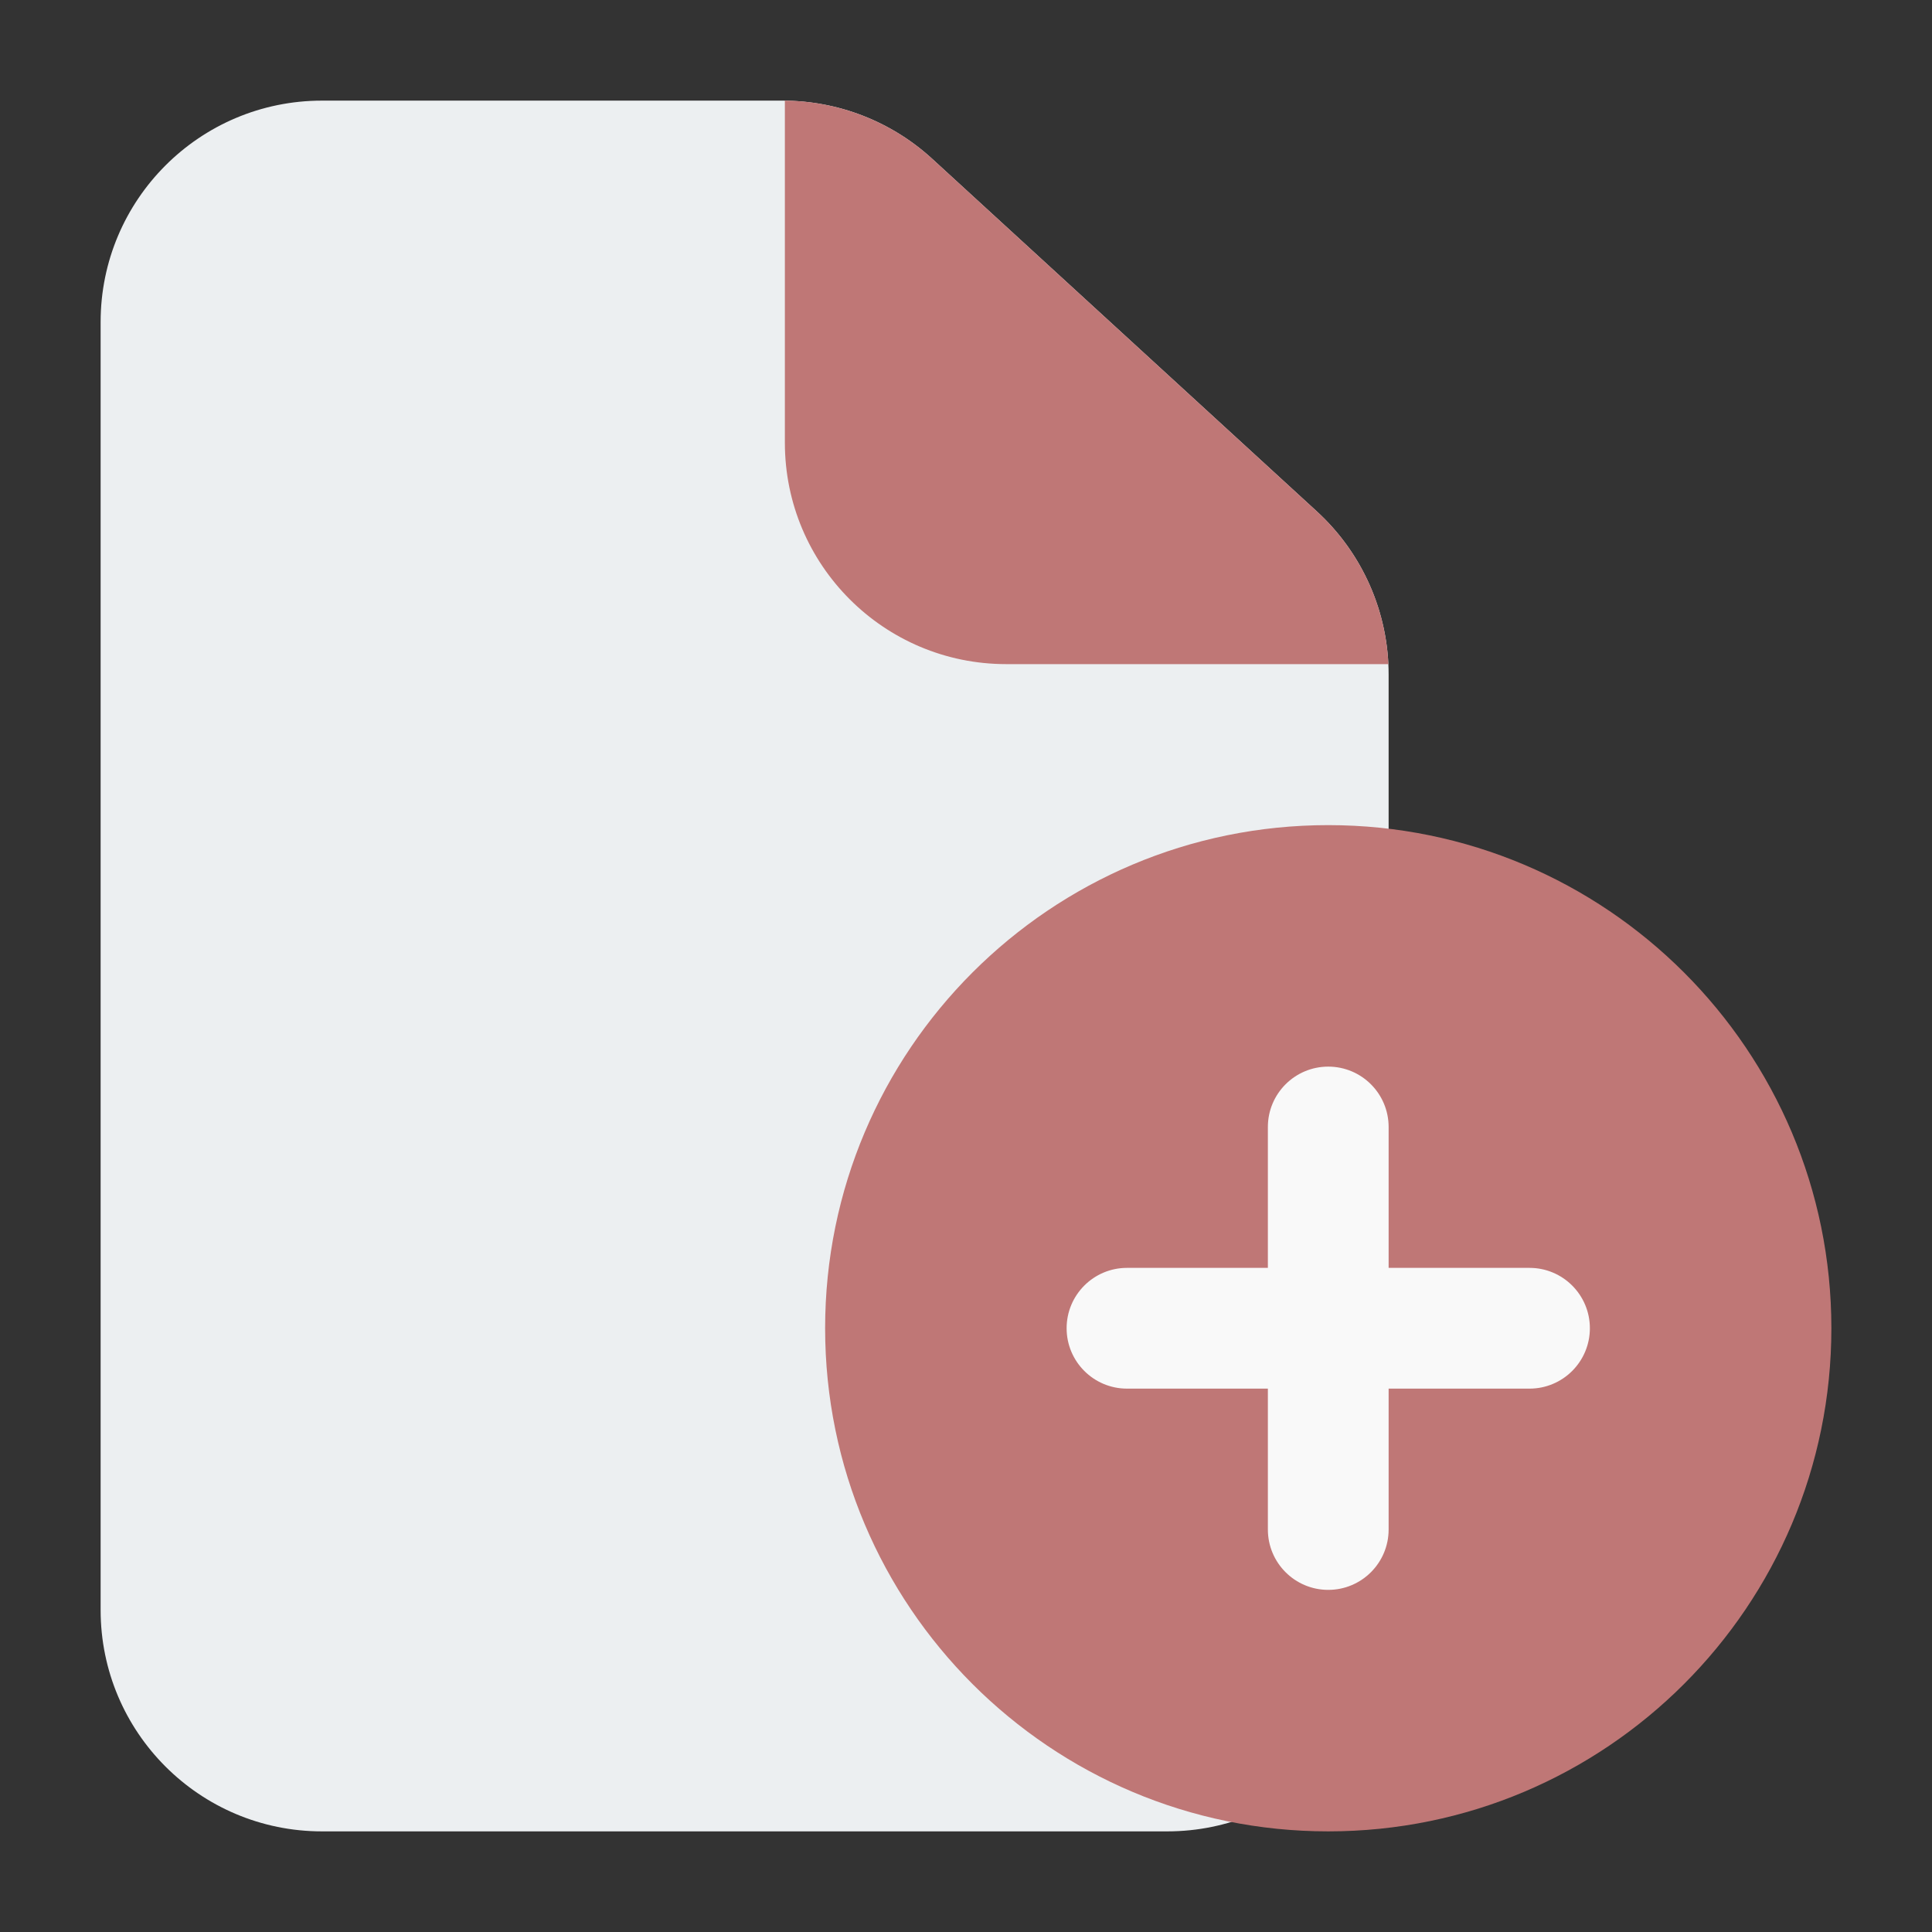 <svg width="300" height="300" viewBox="0 0 300 300" fill="none" xmlns="http://www.w3.org/2000/svg">
<rect x="0" y="0" width="300" height="300" fill="#333333" stroke="none"/>
<path fill-rule="evenodd" clip-rule="evenodd" d="M50 15.625C31.015 15.625 15.625 31.015 15.625 50V250C15.625 268.985 31.015 284.375 50 284.375H118.75H181.25C200.235 284.375 215.625 268.985 215.625 250V106.25V104.748C215.625 95.112 211.581 85.919 204.478 79.408L144.753 24.66C138.414 18.849 130.126 15.625 121.525 15.625H50Z" fill="#ECEFF1"/>
<path fill-rule="evenodd" clip-rule="evenodd" d="M215.587 103.125C215.16 94.086 211.181 85.552 204.478 79.408L144.753 24.66C138.5 18.928 130.35 15.713 121.875 15.627V31.25V68.75C121.875 87.735 137.265 103.125 156.25 103.125H200H215.587Z" fill="#BF7776"/>
<path fill-rule="evenodd" clip-rule="evenodd" d="M206.25 128.125C163.103 128.125 128.125 163.103 128.125 206.25C128.125 249.397 163.103 284.375 206.25 284.375C249.397 284.375 284.375 249.397 284.375 206.25C284.375 163.103 249.397 128.125 206.25 128.125Z" fill="#BF7776"/>
<path fill-rule="evenodd" clip-rule="evenodd" d="M206.25 165.625C211.428 165.625 215.625 169.822 215.625 175V237.5C215.625 242.678 211.428 246.875 206.25 246.875C201.072 246.875 196.875 242.678 196.875 237.5V175C196.875 169.822 201.072 165.625 206.25 165.625Z" fill="#F9F9F9"/>
<path fill-rule="evenodd" clip-rule="evenodd" d="M165.625 206.25C165.625 201.072 169.822 196.875 175 196.875H237.5C242.678 196.875 246.875 201.072 246.875 206.25C246.875 211.428 242.678 215.625 237.5 215.625H175C169.822 215.625 165.625 211.428 165.625 206.25Z" fill="#F9F9F9"/>
</svg>

